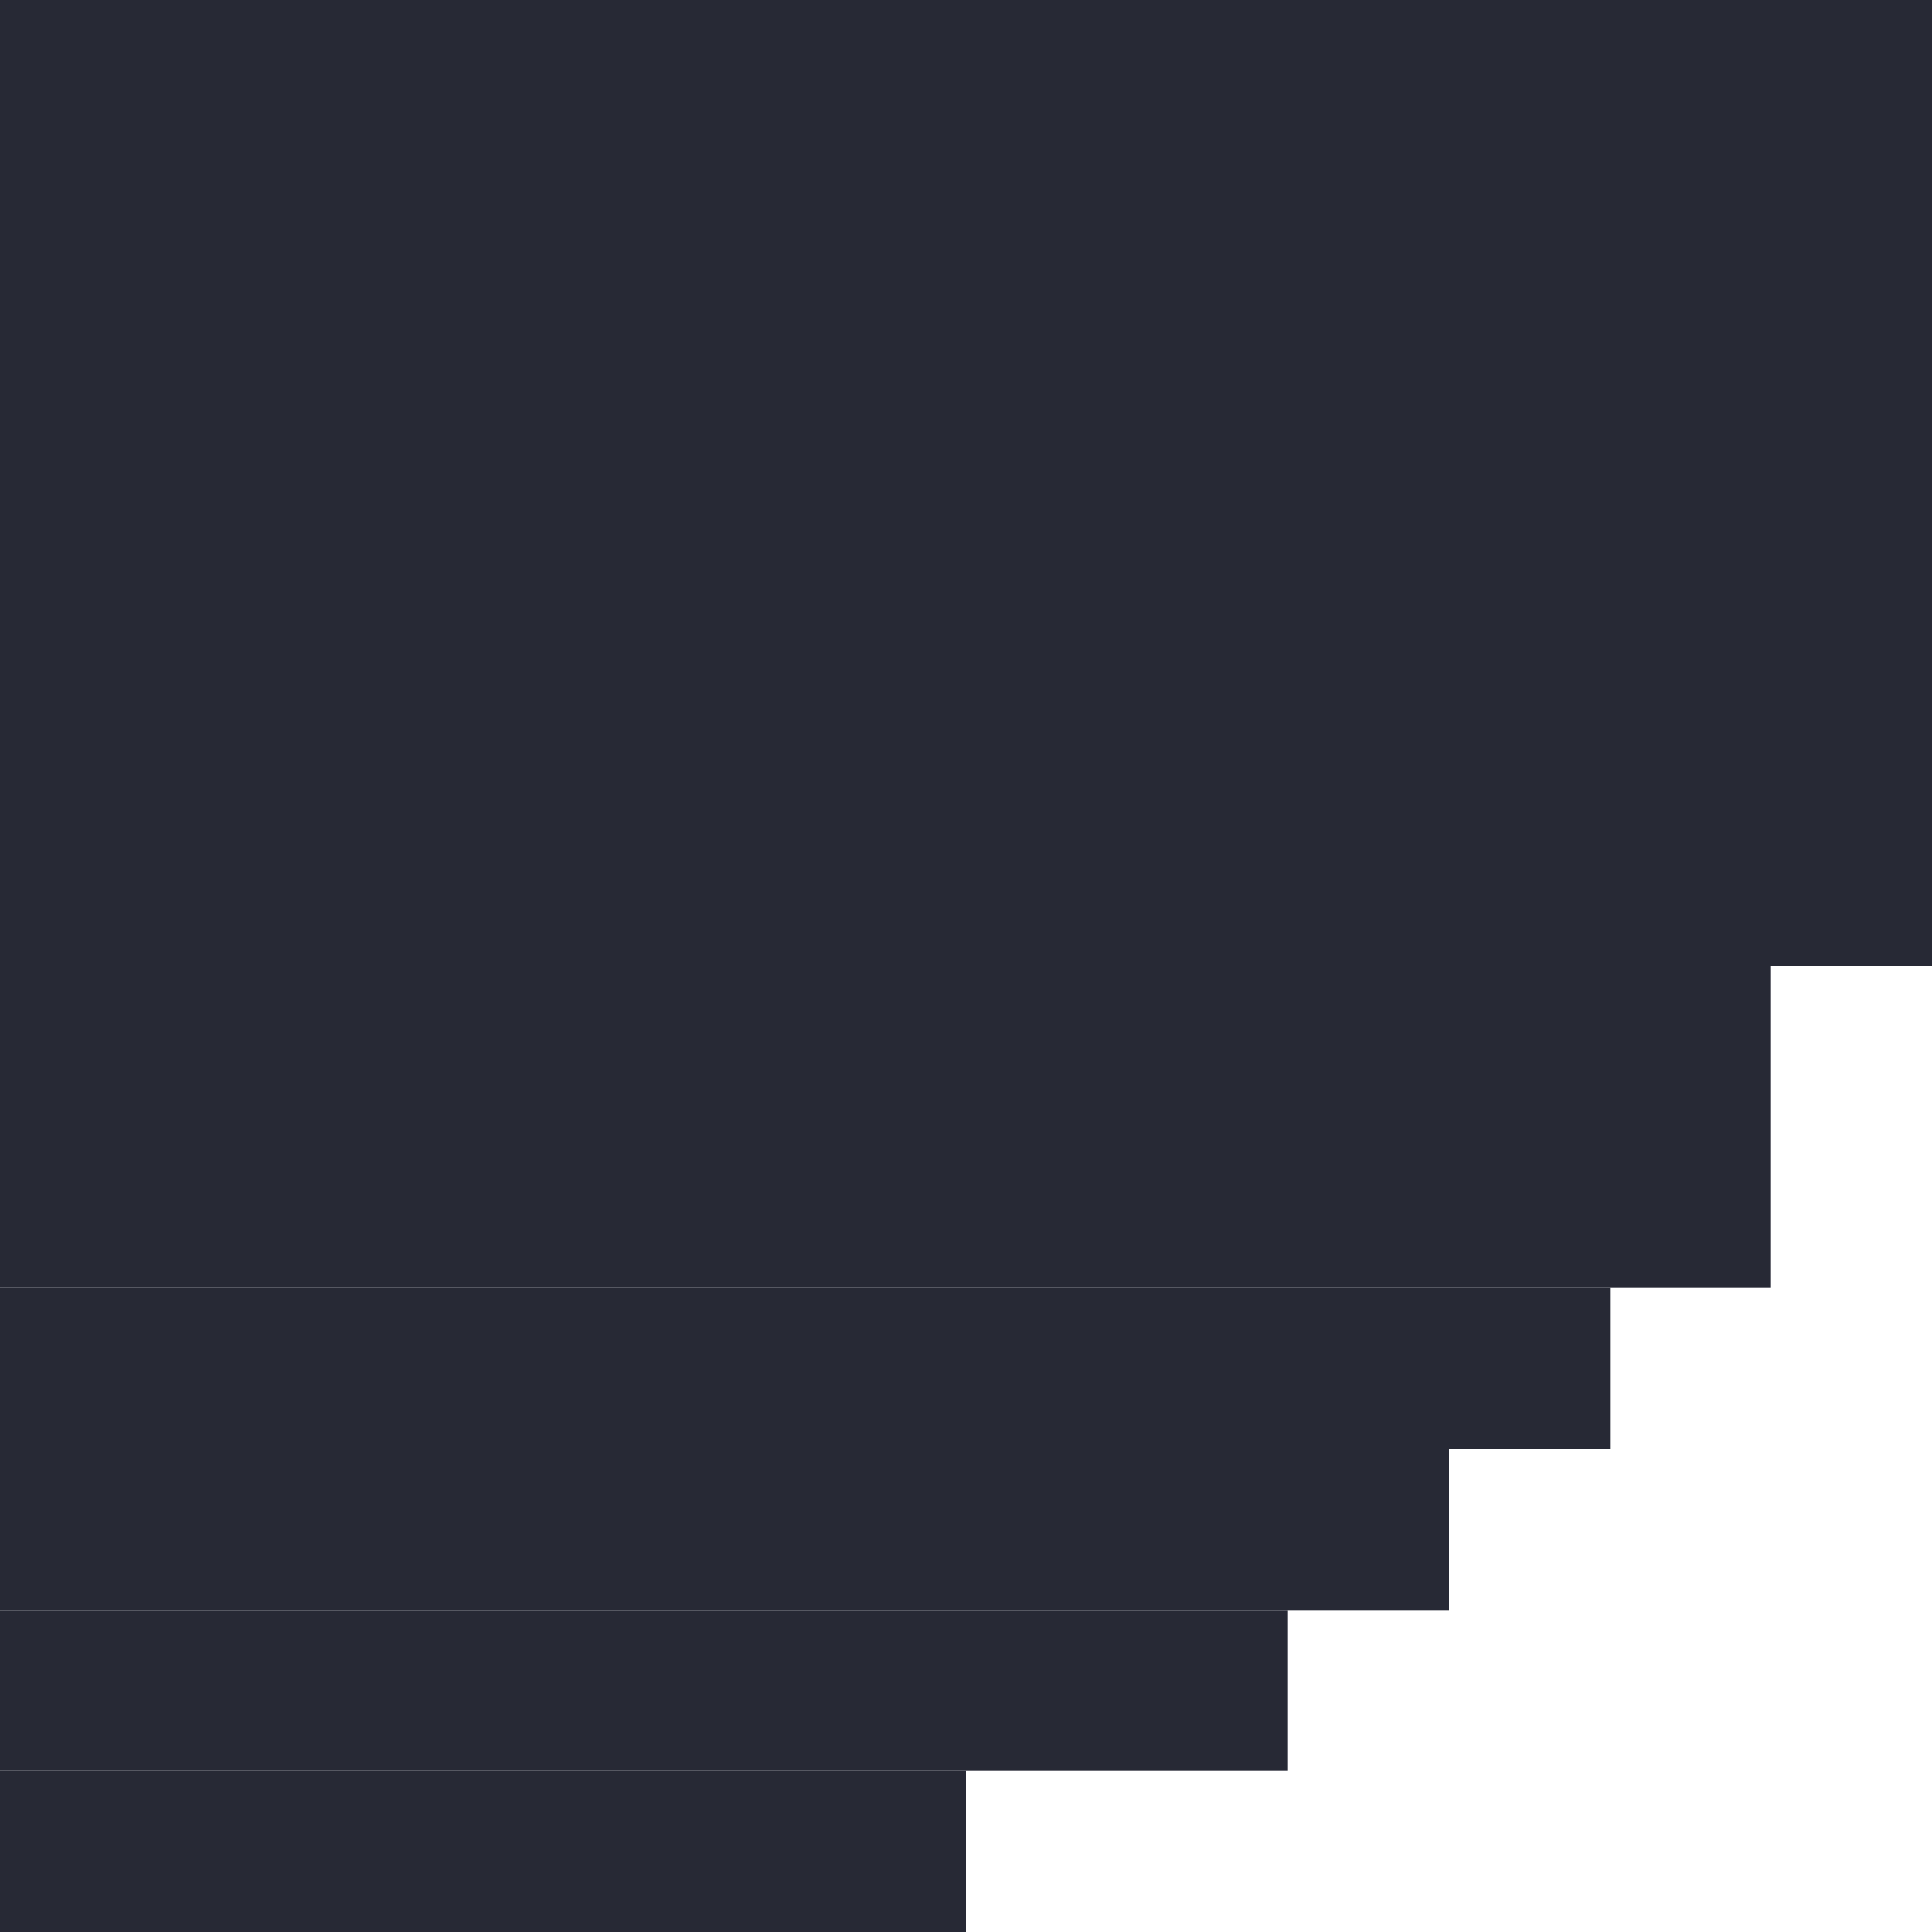 <svg width="12" height="12" viewBox="0 0 12 12" fill="none" xmlns="http://www.w3.org/2000/svg">
<path d="M6 12H0V11H6V12Z" fill="#272935"/>
<path d="M8 11H0V10H8V11Z" fill="#272935"/>
<path d="M9 10H0V9H9V10Z" fill="#272935"/>
<path d="M10 9H0V8H10V9Z" fill="#272935"/>
<path d="M11 8H0V0H11V8Z" fill="#272935"/>
<path d="M12 6H0V0H12V6Z" fill="#272935"/>
</svg>
